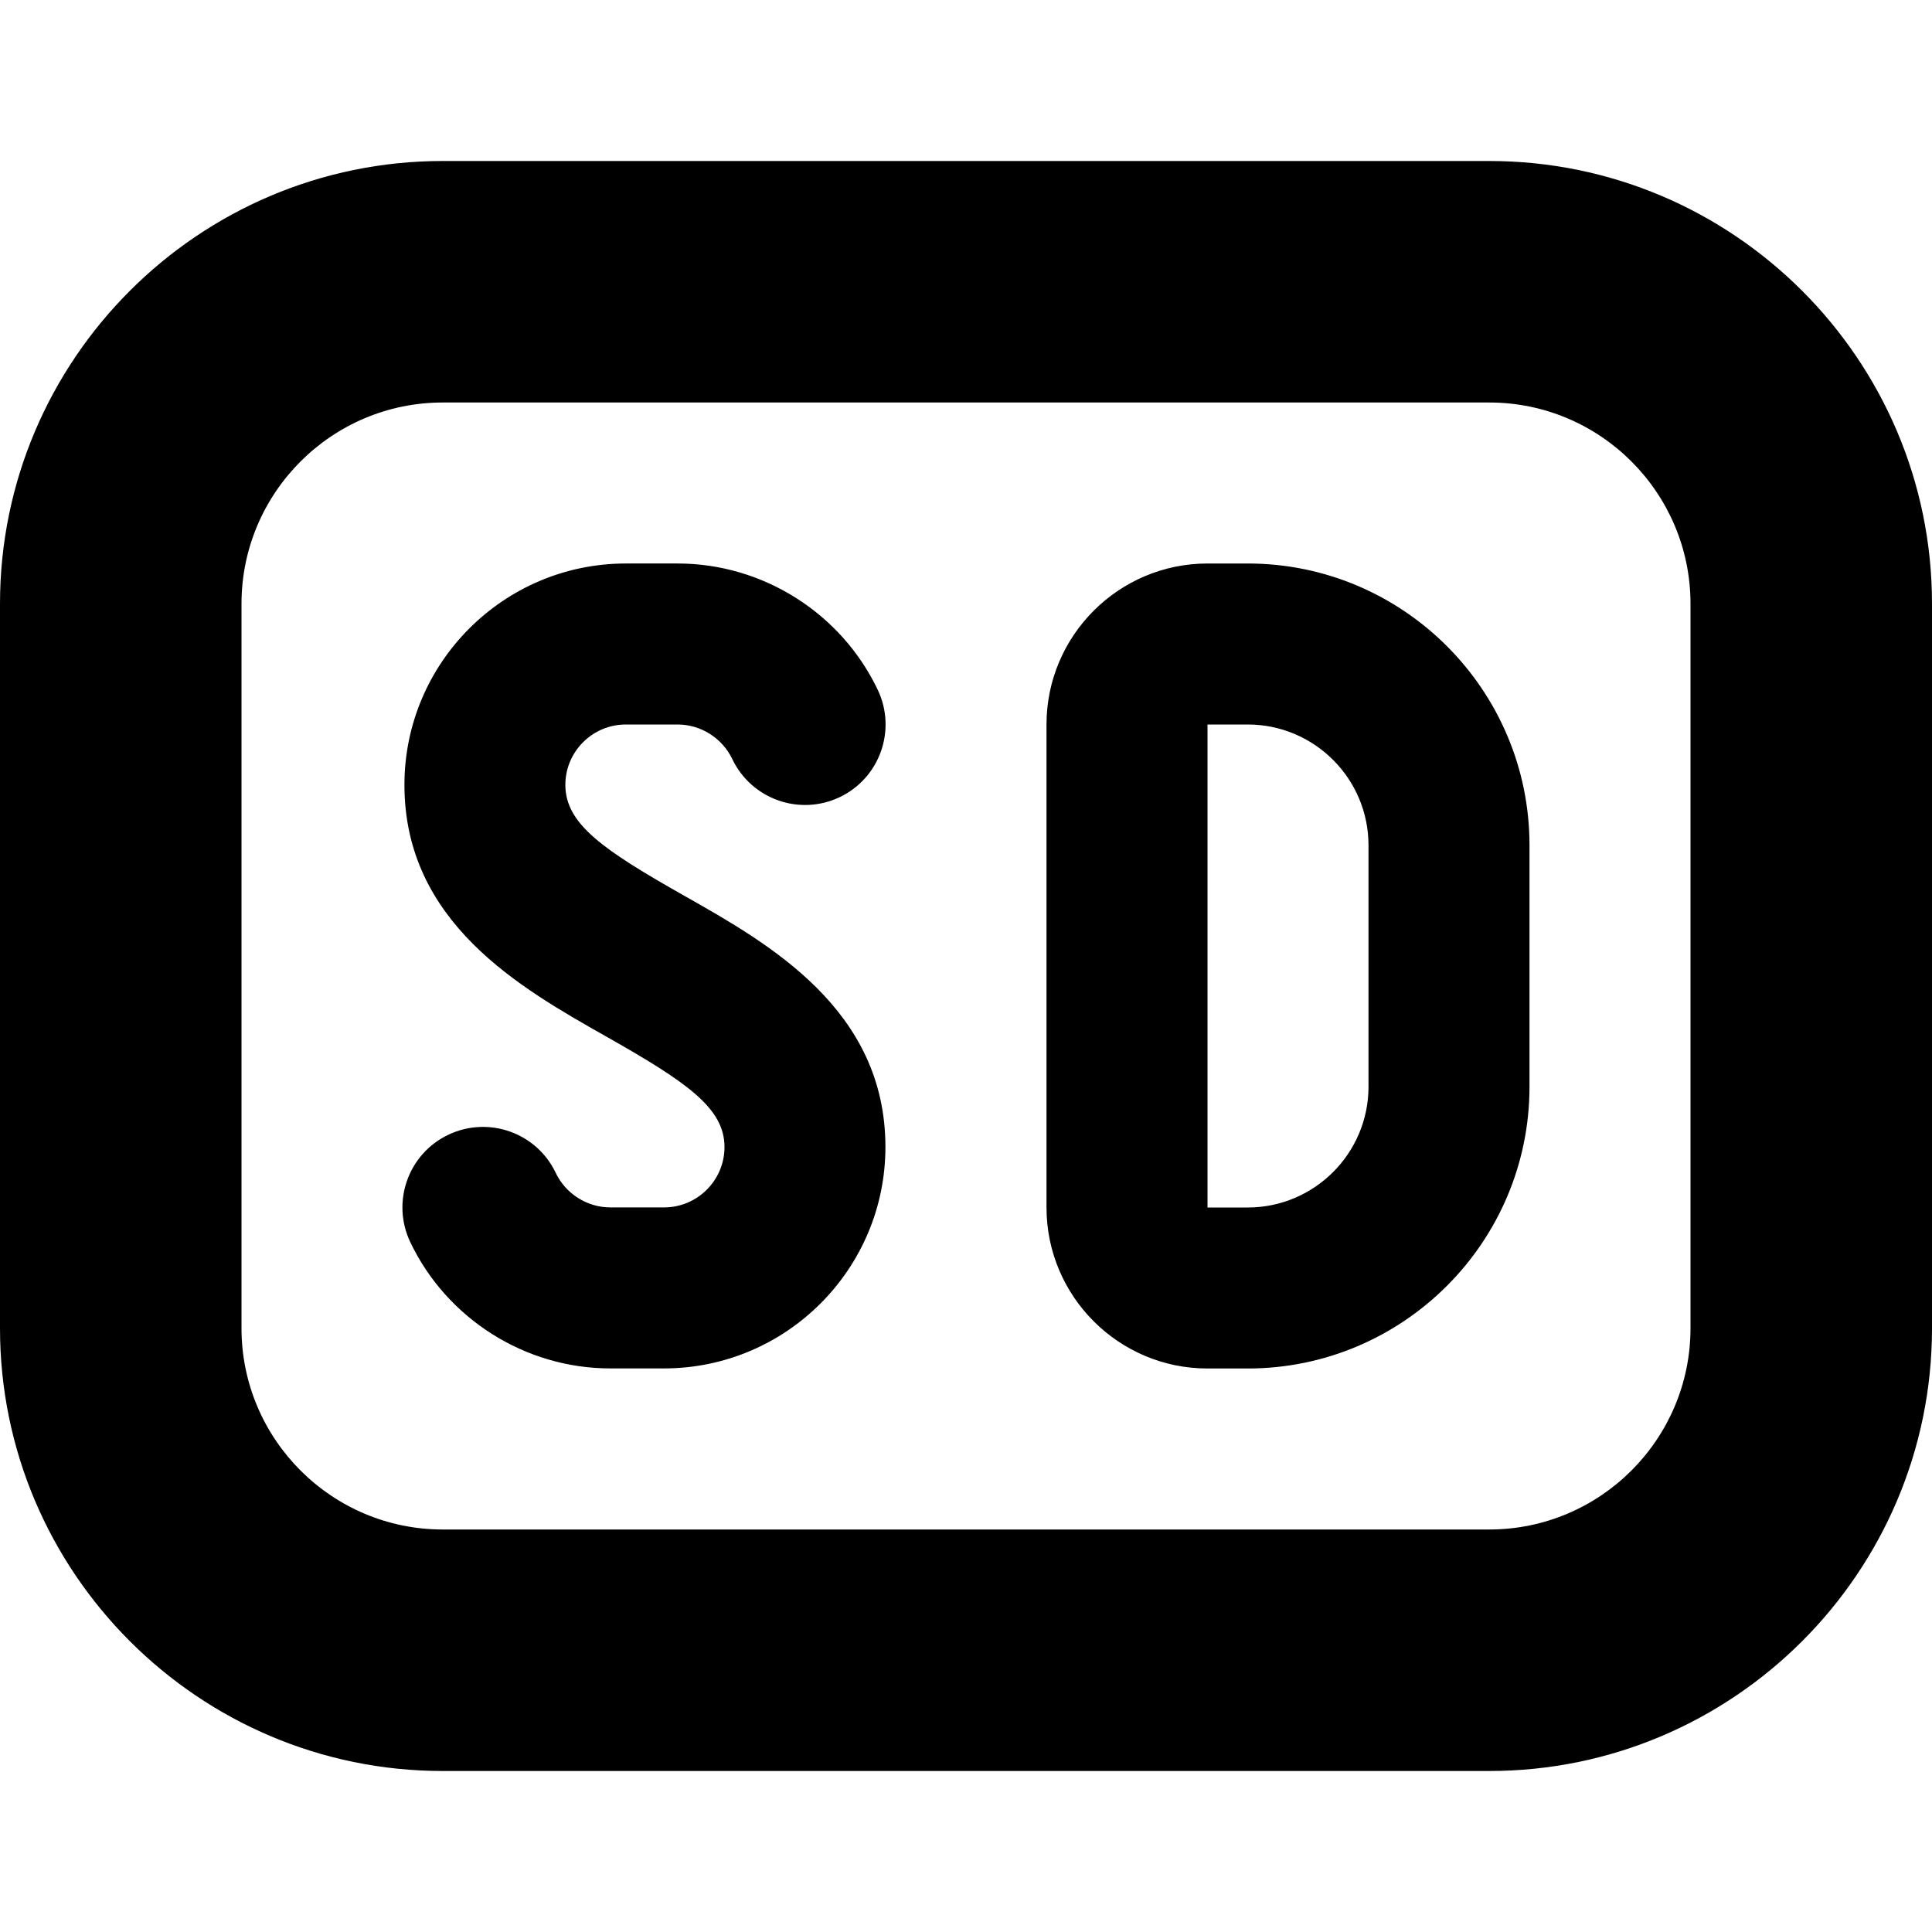 <?xml version="1.0" encoding="UTF-8"?>
<svg xmlns="http://www.w3.org/2000/svg" id="Layer_1" data-name="Layer 1" viewBox="0 0 24 24">
  <path d="m18.5,2H5.5C2.468,2,0,4.467,0,7.5v9c0,3.033,2.468,5.5,5.5,5.5h13c3.032,0,5.5-2.467,5.5-5.5V7.5c0-3.033-2.468-5.5-5.5-5.5Zm2.5,14.5c0,1.378-1.121,2.5-2.5,2.5H5.5c-1.379,0-2.5-1.122-2.5-2.5V7.5c0-1.378,1.121-2.5,2.5-2.5h13c1.379,0,2.5,1.122,2.5,2.5v9Zm-5.5-9.5h-.5c-1.103,0-2,.897-2,2v6c0,1.103.897,2,2,2h.5c1.93,0,3.5-1.57,3.5-3.5v-3c0-1.93-1.57-3.5-3.5-3.5Zm1.5,6.5c0,.827-.673,1.5-1.5,1.5h-.5s0-6,0-6h.5c.827,0,1.5.673,1.5,1.5v3Zm-9.977-3.75c0,.488.475.81,1.48,1.379,1.054.596,2.496,1.412,2.496,3.12,0,1.517-1.234,2.75-2.751,2.75h-.667c-1.056,0-2.031-.616-2.485-1.57-.237-.499-.025-1.096.474-1.333.5-.237,1.096-.025,1.333.473.124.261.391.43.679.43h.667c.414,0,.751-.337.751-.75,0-.488-.475-.81-1.48-1.379-1.054-.596-2.496-1.412-2.496-3.12,0-1.517,1.234-2.75,2.751-2.75h.644c1.056,0,2.031.616,2.485,1.57.237.499.025,1.096-.474,1.333-.501.237-1.095.024-1.333-.473-.124-.261-.391-.43-.679-.43h-.644c-.414,0-.751.337-.751.75Z"/>
</svg>
